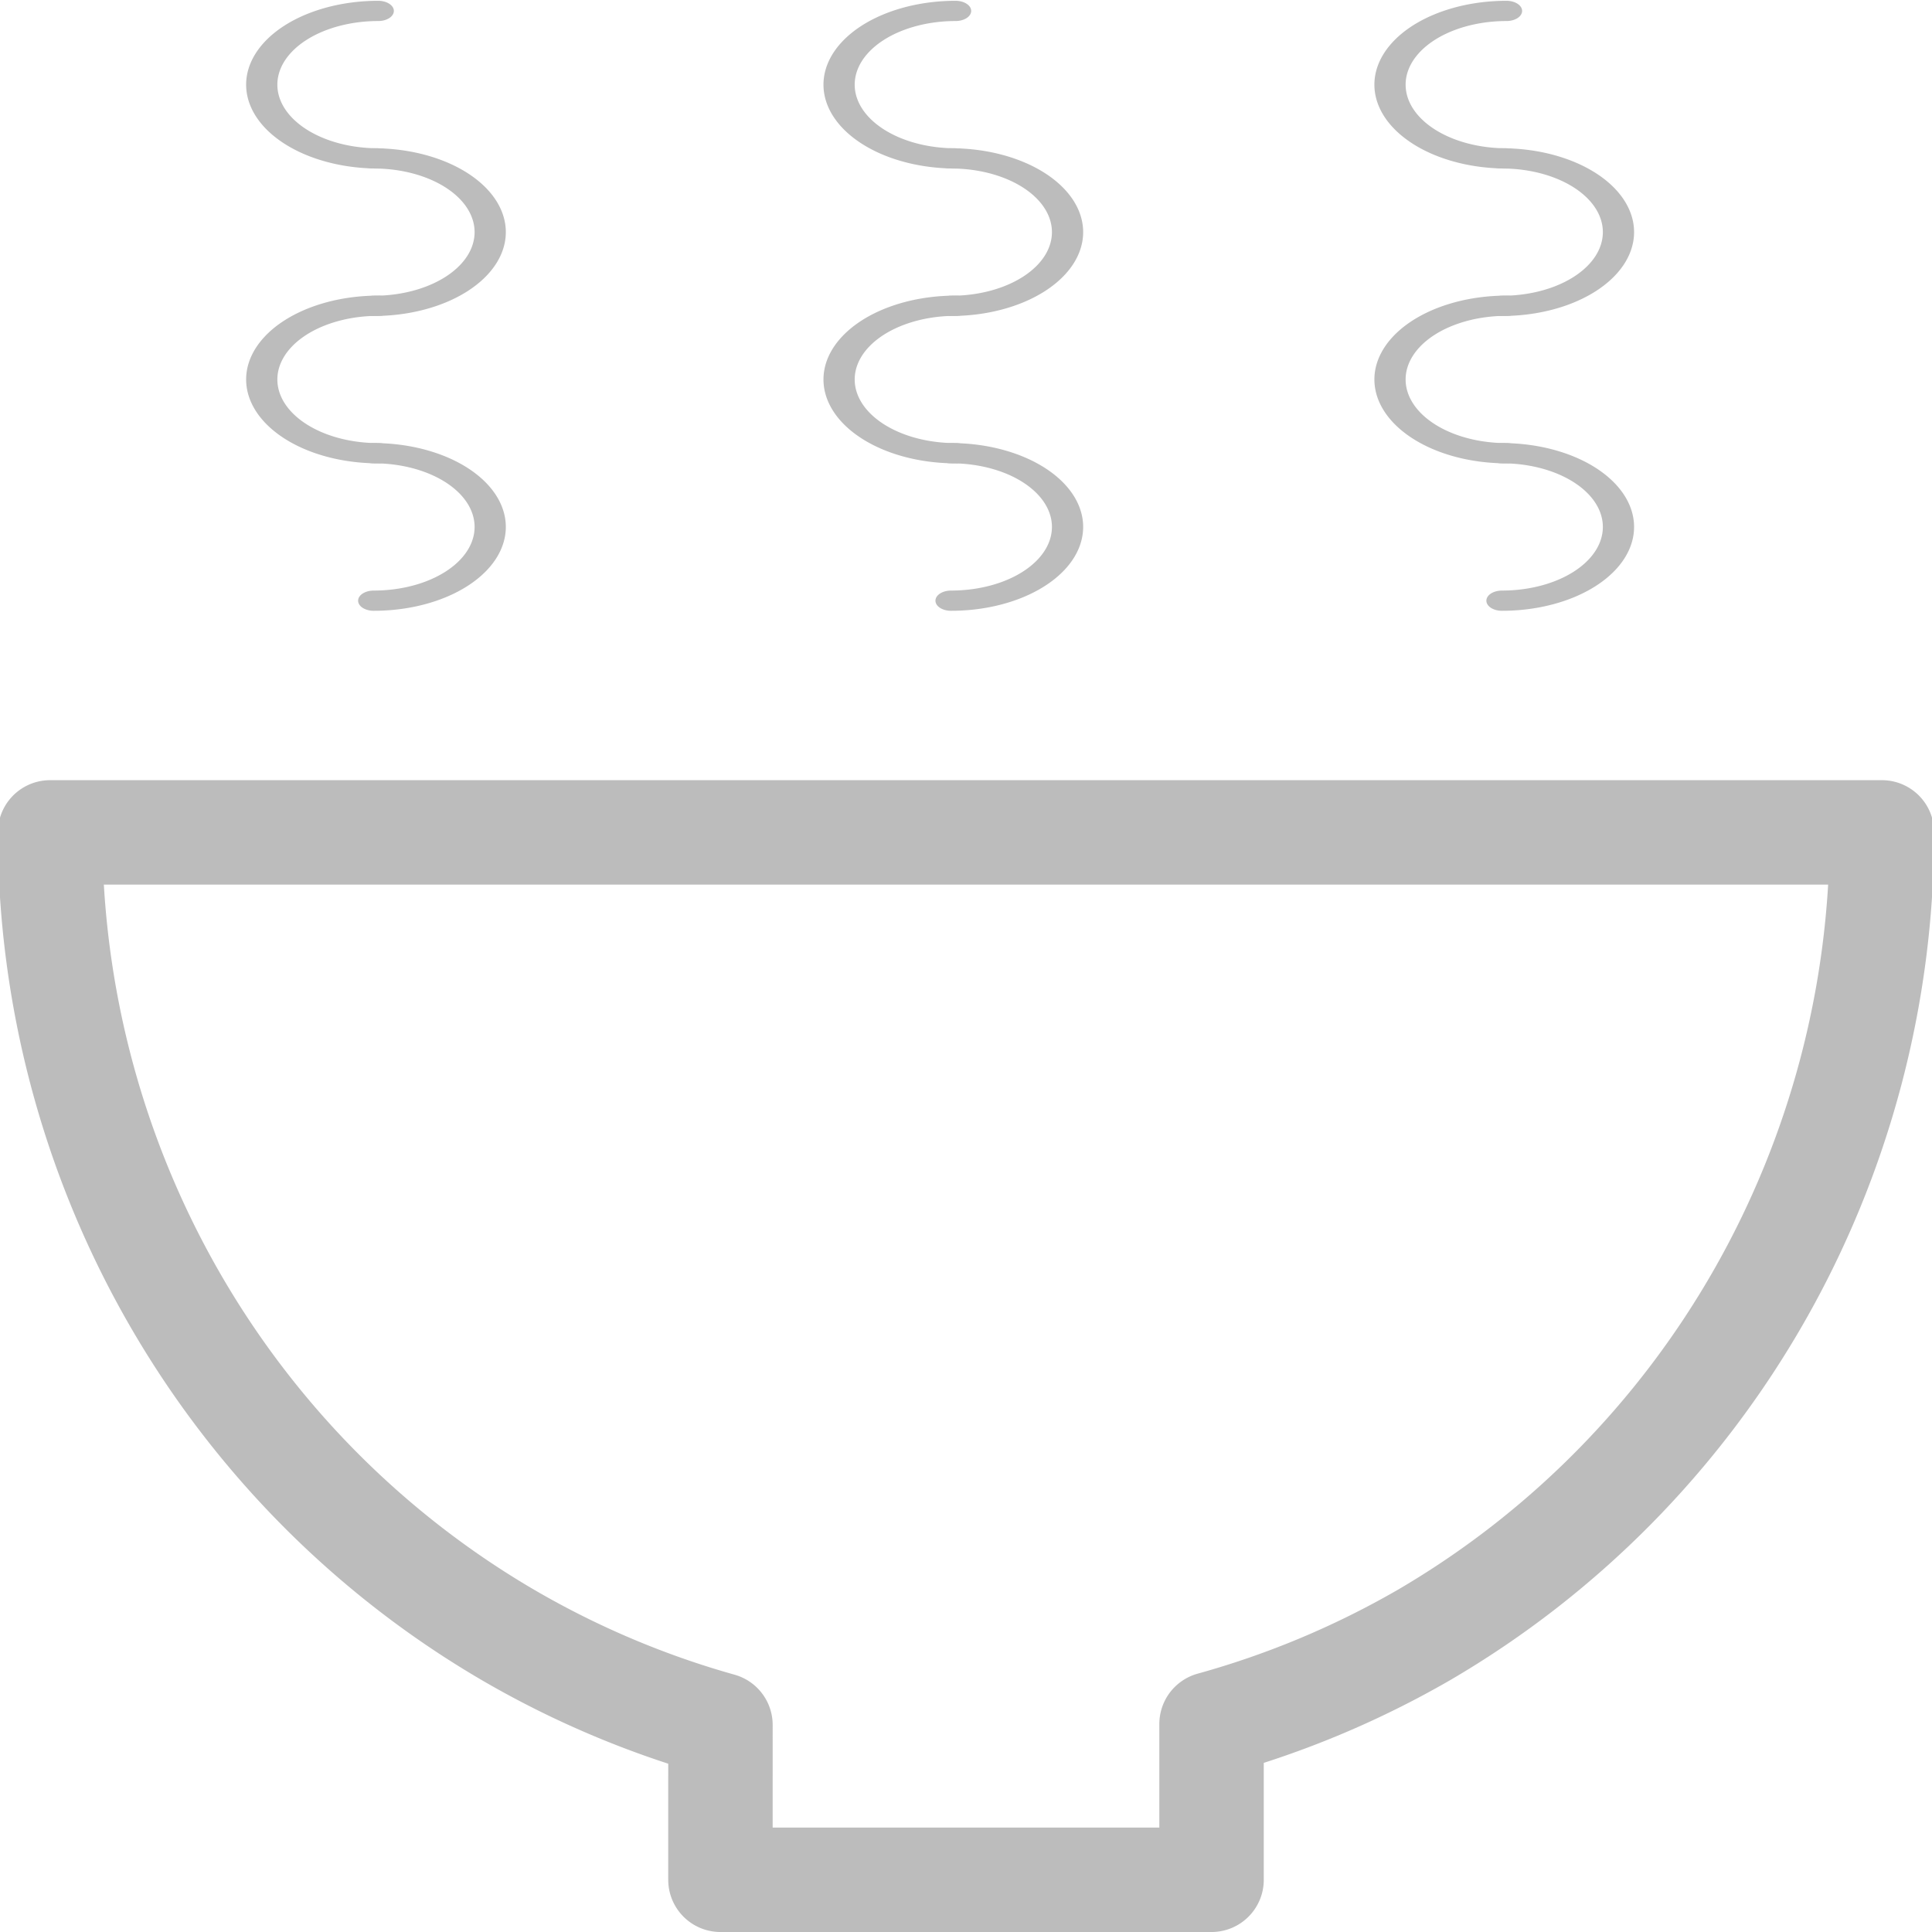 <?xml version="1.0" encoding="UTF-8" standalone="no"?>
<!-- Created with Inkscape (http://www.inkscape.org/) -->

<svg
   xmlns:dc="http://purl.org/dc/elements/1.1/"
   xmlns:cc="http://creativecommons.org/ns#"
   xmlns:rdf="http://www.w3.org/1999/02/22-rdf-syntax-ns#"
   xmlns:svg="http://www.w3.org/2000/svg"
   xmlns="http://www.w3.org/2000/svg"
   xmlns:sodipodi="http://sodipodi.sourceforge.net/DTD/sodipodi-0.dtd"
   xmlns:inkscape="http://www.inkscape.org/namespaces/inkscape"
   width="256"
   height="256"
   viewBox="0 0 256 256"
   id="svg2"
   version="1.1"
   inkscape:version="0.91 r"
   sodipodi:docname="recipe_line.svg"
   inkscape:export-filename="/home/ryan/w/1egoman/bag/mobile/www/img/recipe.png"
   inkscape:export-xdpi="90"
   inkscape:export-ydpi="90">
  <defs
     id="defs4" />
  <sodipodi:namedview
     id="base"
     pagecolor="#ffffff"
     bordercolor="#666666"
     borderopacity="1.0"
     inkscape:pageopacity="0.0"
     inkscape:pageshadow="2"
     inkscape:zoom="2"
     inkscape:cx="315.47836"
     inkscape:cy="244.95735"
     inkscape:document-units="px"
     inkscape:current-layer="layer1"
     showgrid="false"
     inkscape:window-width="1920"
     inkscape:window-height="1004"
     inkscape:window-x="1920"
     inkscape:window-y="25"
     inkscape:window-maximized="1"
     fit-margin-top="0"
     fit-margin-left="0"
     fit-margin-right="0"
     fit-margin-bottom="0"
     units="px" />
  <g
     inkscape:label="Layer 1"
     inkscape:groupmode="layer"
     id="layer1"
     transform="translate(-42.073,-658.476)">
    <path
       style="opacity:1;fill:none;fill-opacity:1;stroke:#bcbcbc;stroke-width:13.839;stroke-linecap:round;stroke-linejoin:round;stroke-miterlimit:4;stroke-dasharray:none;stroke-opacity:1"
       d="M 6.637 110.297 A 121.362 122.797 0 0 0 67.318 216.643 A 121.362 122.797 0 0 0 95.463 228.568 L 95.463 249.08 L 160.537 249.08 L 160.537 228.439 A 121.362 122.797 0 0 0 188.682 216.643 A 121.362 122.797 0 0 0 249.363 110.297 L 128 110.297 L 6.637 110.297 z "
       transform="translate(42.073,658.476)"
       id="rect6183" />
    <g
       id="g6228"
       transform="translate(0,-2.5)">
      <g
         style="fill:none;fill-opacity:1;stroke:#bcbcbc;stroke-opacity:1"
         transform="matrix(0.196,0,0,0.127,-6.654,590.099)"
         id="g6202">
        <path
           style="opacity:1;fill:none;fill-opacity:1;stroke:#bcbcbc;stroke-width:21.109;stroke-linecap:round;stroke-linejoin:round;stroke-miterlimit:4;stroke-dasharray:none;stroke-opacity:1"
           id="path6192"
           sodipodi:type="arc"
           sodipodi:cx="646.41779"
           sodipodi:cy="-504.31332"
           sodipodi:rx="76.944321"
           sodipodi:ry="78.746788"
           sodipodi:start="0"
           sodipodi:end="3.1415927"
           d="m 723.362,-504.313 a 76.944,78.747 0 0 1 -38.472,68.197 76.944,78.747 0 0 1 -76.944,-10e-6 76.944,78.747 0 0 1 -38.472,-68.197"
           sodipodi:open="true"
           transform="matrix(0,1,-1,0,0,0)" />
        <path
           transform="matrix(0,1,1,0,0,0)"
           sodipodi:open="true"
           d="m 877.216,501.266 a 76.944,78.747 0 0 1 -38.472,68.197 76.944,78.747 0 0 1 -76.944,0 76.944,78.747 0 0 1 -38.472,-68.197"
           sodipodi:end="3.1415927"
           sodipodi:start="0"
           sodipodi:ry="78.746788"
           sodipodi:rx="76.944321"
           sodipodi:cy="501.26636"
           sodipodi:cx="800.27136"
           sodipodi:type="arc"
           id="path6196"
           style="opacity:1;fill:none;fill-opacity:1;stroke:#bcbcbc;stroke-width:21.109;stroke-linecap:round;stroke-linejoin:round;stroke-miterlimit:4;stroke-dasharray:none;stroke-opacity:1" />
        <path
           transform="matrix(0,1,-1,0,0,0)"
           sodipodi:open="true"
           d="m 1030.954,-504.313 a 76.944,78.747 0 0 1 -38.472,68.197 76.944,78.747 0 0 1 -76.944,-10e-6 76.944,78.747 0 0 1 -38.472,-68.197"
           sodipodi:end="3.1415927"
           sodipodi:start="0"
           sodipodi:ry="78.746788"
           sodipodi:rx="76.944321"
           sodipodi:cy="-504.31332"
           sodipodi:cx="954.00922"
           sodipodi:type="arc"
           id="path6198"
           style="opacity:1;fill:none;fill-opacity:1;stroke:#bcbcbc;stroke-width:21.109;stroke-linecap:round;stroke-linejoin:round;stroke-miterlimit:4;stroke-dasharray:none;stroke-opacity:1" />
        <path
           style="opacity:1;fill:none;fill-opacity:1;stroke:#bcbcbc;stroke-width:21.109;stroke-linecap:round;stroke-linejoin:round;stroke-miterlimit:4;stroke-dasharray:none;stroke-opacity:1"
           id="path6200"
           sodipodi:type="arc"
           sodipodi:cx="1107.8628"
           sodipodi:cy="501.26636"
           sodipodi:rx="76.944321"
           sodipodi:ry="78.746788"
           sodipodi:start="0"
           sodipodi:end="3.1415927"
           d="m 1184.807,501.266 a 76.944,78.747 0 0 1 -38.472,68.197 76.944,78.747 0 0 1 -76.944,0 76.944,78.747 0 0 1 -38.472,-68.197"
           sodipodi:open="true"
           transform="matrix(0,1,1,0,0,0)" />
      </g>
      <g
         style="fill:none;fill-opacity:1;stroke:#bcbcbc;stroke-opacity:1"
         id="g6208"
         transform="matrix(0.196,0,0,0.127,142.846,590.099)">
        <path
           transform="matrix(0,1,-1,0,0,0)"
           sodipodi:open="true"
           d="m 723.362,-504.313 a 76.944,78.747 0 0 1 -38.472,68.197 76.944,78.747 0 0 1 -76.944,-10e-6 76.944,78.747 0 0 1 -38.472,-68.197"
           sodipodi:end="3.1415927"
           sodipodi:start="0"
           sodipodi:ry="78.746788"
           sodipodi:rx="76.944321"
           sodipodi:cy="-504.31332"
           sodipodi:cx="646.41779"
           sodipodi:type="arc"
           id="path6210"
           style="opacity:1;fill:none;fill-opacity:1;stroke:#bcbcbc;stroke-width:21.109;stroke-linecap:round;stroke-linejoin:round;stroke-miterlimit:4;stroke-dasharray:none;stroke-opacity:1" />
        <path
           style="opacity:1;fill:none;fill-opacity:1;stroke:#bcbcbc;stroke-width:21.109;stroke-linecap:round;stroke-linejoin:round;stroke-miterlimit:4;stroke-dasharray:none;stroke-opacity:1"
           id="path6212"
           sodipodi:type="arc"
           sodipodi:cx="800.27136"
           sodipodi:cy="501.26636"
           sodipodi:rx="76.944321"
           sodipodi:ry="78.746788"
           sodipodi:start="0"
           sodipodi:end="3.1415927"
           d="m 877.216,501.266 a 76.944,78.747 0 0 1 -38.472,68.197 76.944,78.747 0 0 1 -76.944,0 76.944,78.747 0 0 1 -38.472,-68.197"
           sodipodi:open="true"
           transform="matrix(0,1,1,0,0,0)" />
        <path
           style="opacity:1;fill:none;fill-opacity:1;stroke:#bcbcbc;stroke-width:21.109;stroke-linecap:round;stroke-linejoin:round;stroke-miterlimit:4;stroke-dasharray:none;stroke-opacity:1"
           id="path6214"
           sodipodi:type="arc"
           sodipodi:cx="954.00922"
           sodipodi:cy="-504.31332"
           sodipodi:rx="76.944321"
           sodipodi:ry="78.746788"
           sodipodi:start="0"
           sodipodi:end="3.1415927"
           d="m 1030.954,-504.313 a 76.944,78.747 0 0 1 -38.472,68.197 76.944,78.747 0 0 1 -76.944,-10e-6 76.944,78.747 0 0 1 -38.472,-68.197"
           sodipodi:open="true"
           transform="matrix(0,1,-1,0,0,0)" />
        <path
           transform="matrix(0,1,1,0,0,0)"
           sodipodi:open="true"
           d="m 1184.807,501.266 a 76.944,78.747 0 0 1 -38.472,68.197 76.944,78.747 0 0 1 -76.944,0 76.944,78.747 0 0 1 -38.472,-68.197"
           sodipodi:end="3.1415927"
           sodipodi:start="0"
           sodipodi:ry="78.746788"
           sodipodi:rx="76.944321"
           sodipodi:cy="501.26636"
           sodipodi:cx="1107.8628"
           sodipodi:type="arc"
           id="path6216"
           style="opacity:1;fill:none;fill-opacity:1;stroke:#bcbcbc;stroke-width:21.109;stroke-linecap:round;stroke-linejoin:round;stroke-miterlimit:4;stroke-dasharray:none;stroke-opacity:1" />
      </g>
      <g
         style="fill:none;fill-opacity:1;stroke:#bcbcbc;stroke-opacity:1"
         transform="matrix(0.196,0,0,0.127,69.846,590.099)"
         id="g6218">
        <path
           style="opacity:1;fill:none;fill-opacity:1;stroke:#bcbcbc;stroke-width:21.109;stroke-linecap:round;stroke-linejoin:round;stroke-miterlimit:4;stroke-dasharray:none;stroke-opacity:1"
           id="path6220"
           sodipodi:type="arc"
           sodipodi:cx="646.41779"
           sodipodi:cy="-504.31332"
           sodipodi:rx="76.944321"
           sodipodi:ry="78.746788"
           sodipodi:start="0"
           sodipodi:end="3.1415927"
           d="m 723.362,-504.313 a 76.944,78.747 0 0 1 -38.472,68.197 76.944,78.747 0 0 1 -76.944,-10e-6 76.944,78.747 0 0 1 -38.472,-68.197"
           sodipodi:open="true"
           transform="matrix(0,1,-1,0,0,0)" />
        <path
           transform="matrix(0,1,1,0,0,0)"
           sodipodi:open="true"
           d="m 877.216,501.266 a 76.944,78.747 0 0 1 -38.472,68.197 76.944,78.747 0 0 1 -76.944,0 76.944,78.747 0 0 1 -38.472,-68.197"
           sodipodi:end="3.1415927"
           sodipodi:start="0"
           sodipodi:ry="78.746788"
           sodipodi:rx="76.944321"
           sodipodi:cy="501.26636"
           sodipodi:cx="800.27136"
           sodipodi:type="arc"
           id="path6222"
           style="opacity:1;fill:none;fill-opacity:1;stroke:#bcbcbc;stroke-width:21.109;stroke-linecap:round;stroke-linejoin:round;stroke-miterlimit:4;stroke-dasharray:none;stroke-opacity:1" />
        <path
           transform="matrix(0,1,-1,0,0,0)"
           sodipodi:open="true"
           d="m 1030.954,-504.313 a 76.944,78.747 0 0 1 -38.472,68.197 76.944,78.747 0 0 1 -76.944,-10e-6 76.944,78.747 0 0 1 -38.472,-68.197"
           sodipodi:end="3.1415927"
           sodipodi:start="0"
           sodipodi:ry="78.746788"
           sodipodi:rx="76.944321"
           sodipodi:cy="-504.31332"
           sodipodi:cx="954.00922"
           sodipodi:type="arc"
           id="path6224"
           style="opacity:1;fill:none;fill-opacity:1;stroke:#bcbcbc;stroke-width:21.109;stroke-linecap:round;stroke-linejoin:round;stroke-miterlimit:4;stroke-dasharray:none;stroke-opacity:1" />
        <path
           style="opacity:1;fill:none;fill-opacity:1;stroke:#bcbcbc;stroke-width:21.109;stroke-linecap:round;stroke-linejoin:round;stroke-miterlimit:4;stroke-dasharray:none;stroke-opacity:1"
           id="path6226"
           sodipodi:type="arc"
           sodipodi:cx="1107.8628"
           sodipodi:cy="501.26636"
           sodipodi:rx="76.944321"
           sodipodi:ry="78.746788"
           sodipodi:start="0"
           sodipodi:end="3.1415927"
           d="m 1184.807,501.266 a 76.944,78.747 0 0 1 -38.472,68.197 76.944,78.747 0 0 1 -76.944,0 76.944,78.747 0 0 1 -38.472,-68.197"
           sodipodi:open="true"
           transform="matrix(0,1,1,0,0,0)" />
      </g>
    </g>
  </g>
</svg>
